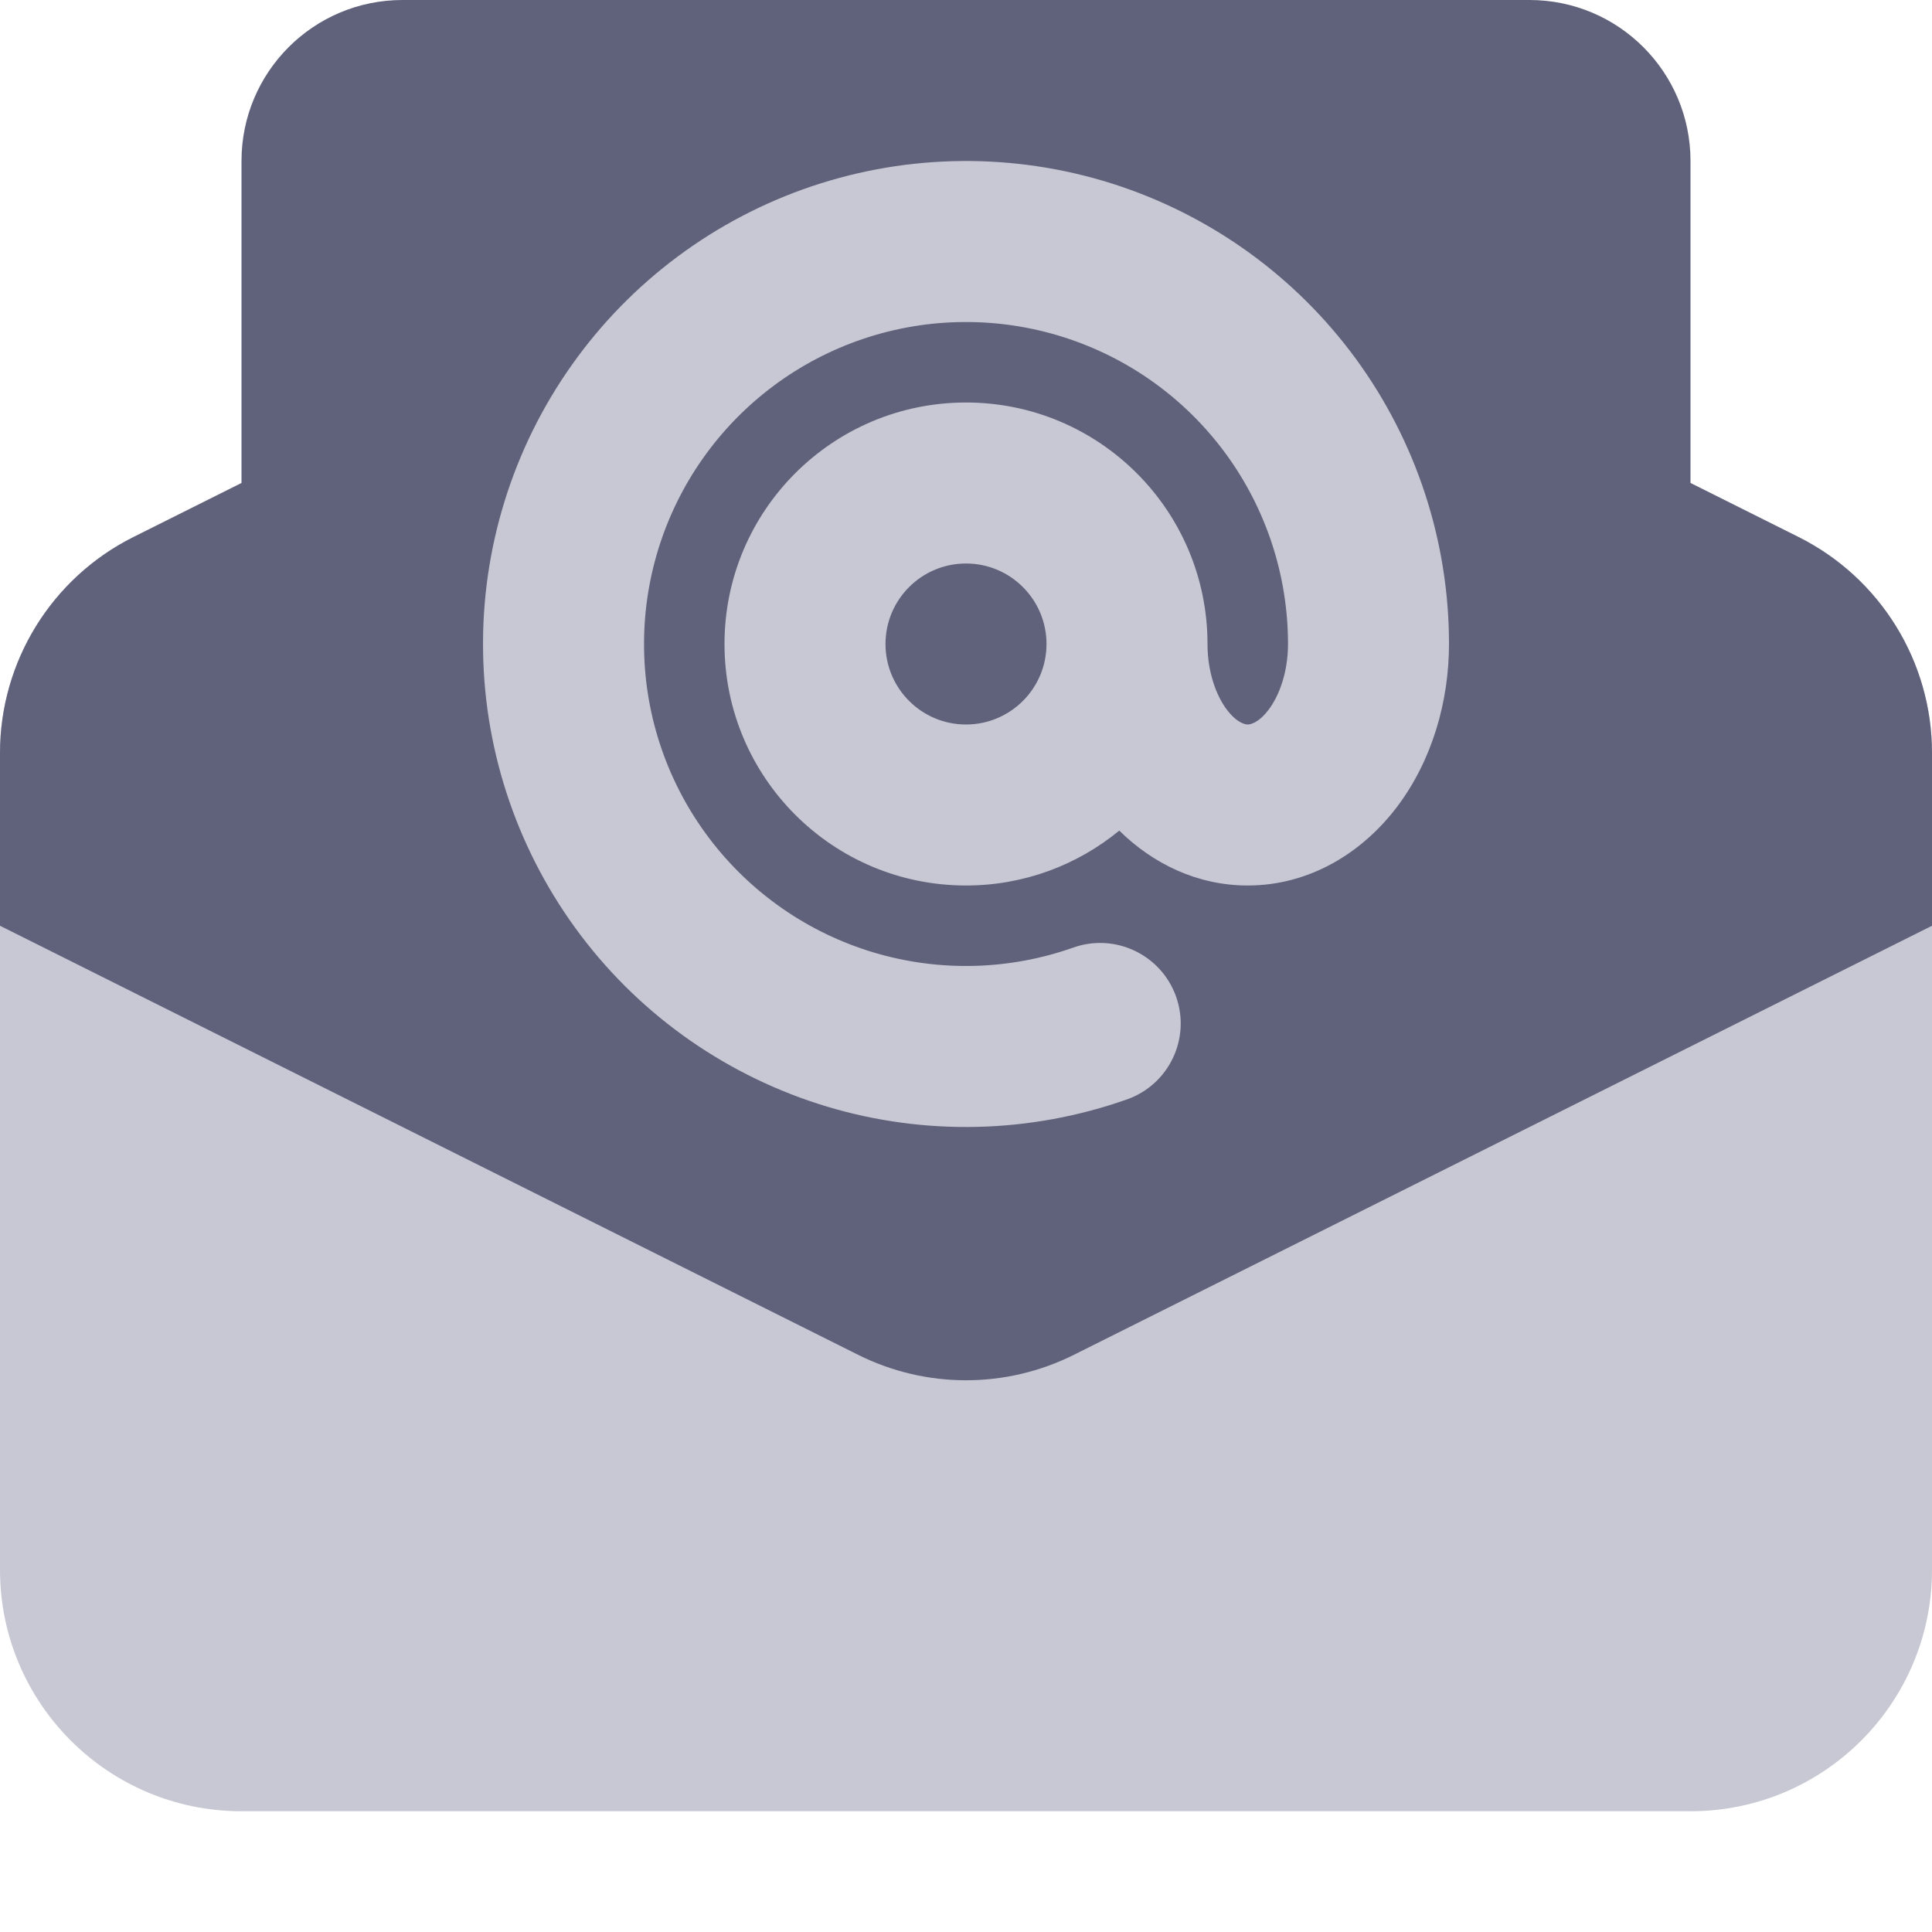 <svg width="24" height="24" viewBox="0 0 24 24" fill="none" xmlns="http://www.w3.org/2000/svg">
<path d="M0 9.354C0 8.218 0.642 7.179 1.658 6.671L10.658 2.171C11.503 1.749 12.497 1.749 13.342 2.171L22.342 6.671C23.358 7.179 24 8.218 24 9.354V19.5C24 21.157 22.657 22.5 21 22.5H3C1.343 22.5 0 21.157 0 19.5V9.354Z" fill="#C7C8D3"/>
<path d="M5 0C3.895 0 3 0.895 3 2V6L1.658 6.671C0.642 7.179 0 8.218 0 9.354V11.5L10.658 16.829C11.503 17.252 12.497 17.252 13.342 16.829L24 11.5V9.354C24 8.218 23.358 7.179 22.342 6.671L21 6V2C21 0.895 20.105 0 19 0H5Z" fill="#60627B"/>
<path fill-rule="evenodd" clip-rule="evenodd" d="M13.211 4.188C12.402 3.931 11.531 3.938 10.727 4.208C9.922 4.478 9.224 4.998 8.734 5.691C8.244 6.384 7.987 7.216 8.001 8.065C8.014 8.914 8.298 9.736 8.81 10.413C9.322 11.09 10.037 11.587 10.85 11.831C11.663 12.075 12.533 12.054 13.333 11.771C13.854 11.587 14.425 11.86 14.61 12.381C14.794 12.901 14.521 13.473 14 13.657C12.799 14.081 11.495 14.113 10.275 13.747C9.055 13.38 7.983 12.636 7.215 11.62C6.447 10.604 6.021 9.37 6.001 8.097C5.98 6.824 6.365 5.577 7.101 4.537C7.836 3.497 8.883 2.718 10.09 2.312C11.297 1.907 12.602 1.896 13.816 2.281C15.03 2.667 16.09 3.429 16.842 4.456C17.594 5.484 18 6.725 18 7.998C18 7.999 18 7.999 18 7.999C18 7.999 18 8 18 7.999C18 8.716 17.789 9.444 17.361 10.014C16.929 10.59 16.271 11 15.5 11C14.873 11 14.321 10.729 13.904 10.318C13.386 10.744 12.723 11 12 11C10.343 11 9 9.657 9 8C9 6.343 10.343 5 12 5C13.657 5 15 6.343 15 8C15 8.344 15.105 8.635 15.239 8.814C15.37 8.988 15.476 9 15.5 9C15.524 9 15.63 8.988 15.761 8.814C15.895 8.635 16 8.344 16 8C16 8 16 7.999 16 7.999C16 7.15 15.729 6.323 15.228 5.638C14.726 4.952 14.02 4.445 13.211 4.188ZM13 8C13 7.448 12.552 7 12 7C11.448 7 11 7.448 11 8C11 8.552 11.448 9 12 9C12.552 9 13 8.552 13 8Z" fill="#C7C8D3"/>
</svg>
